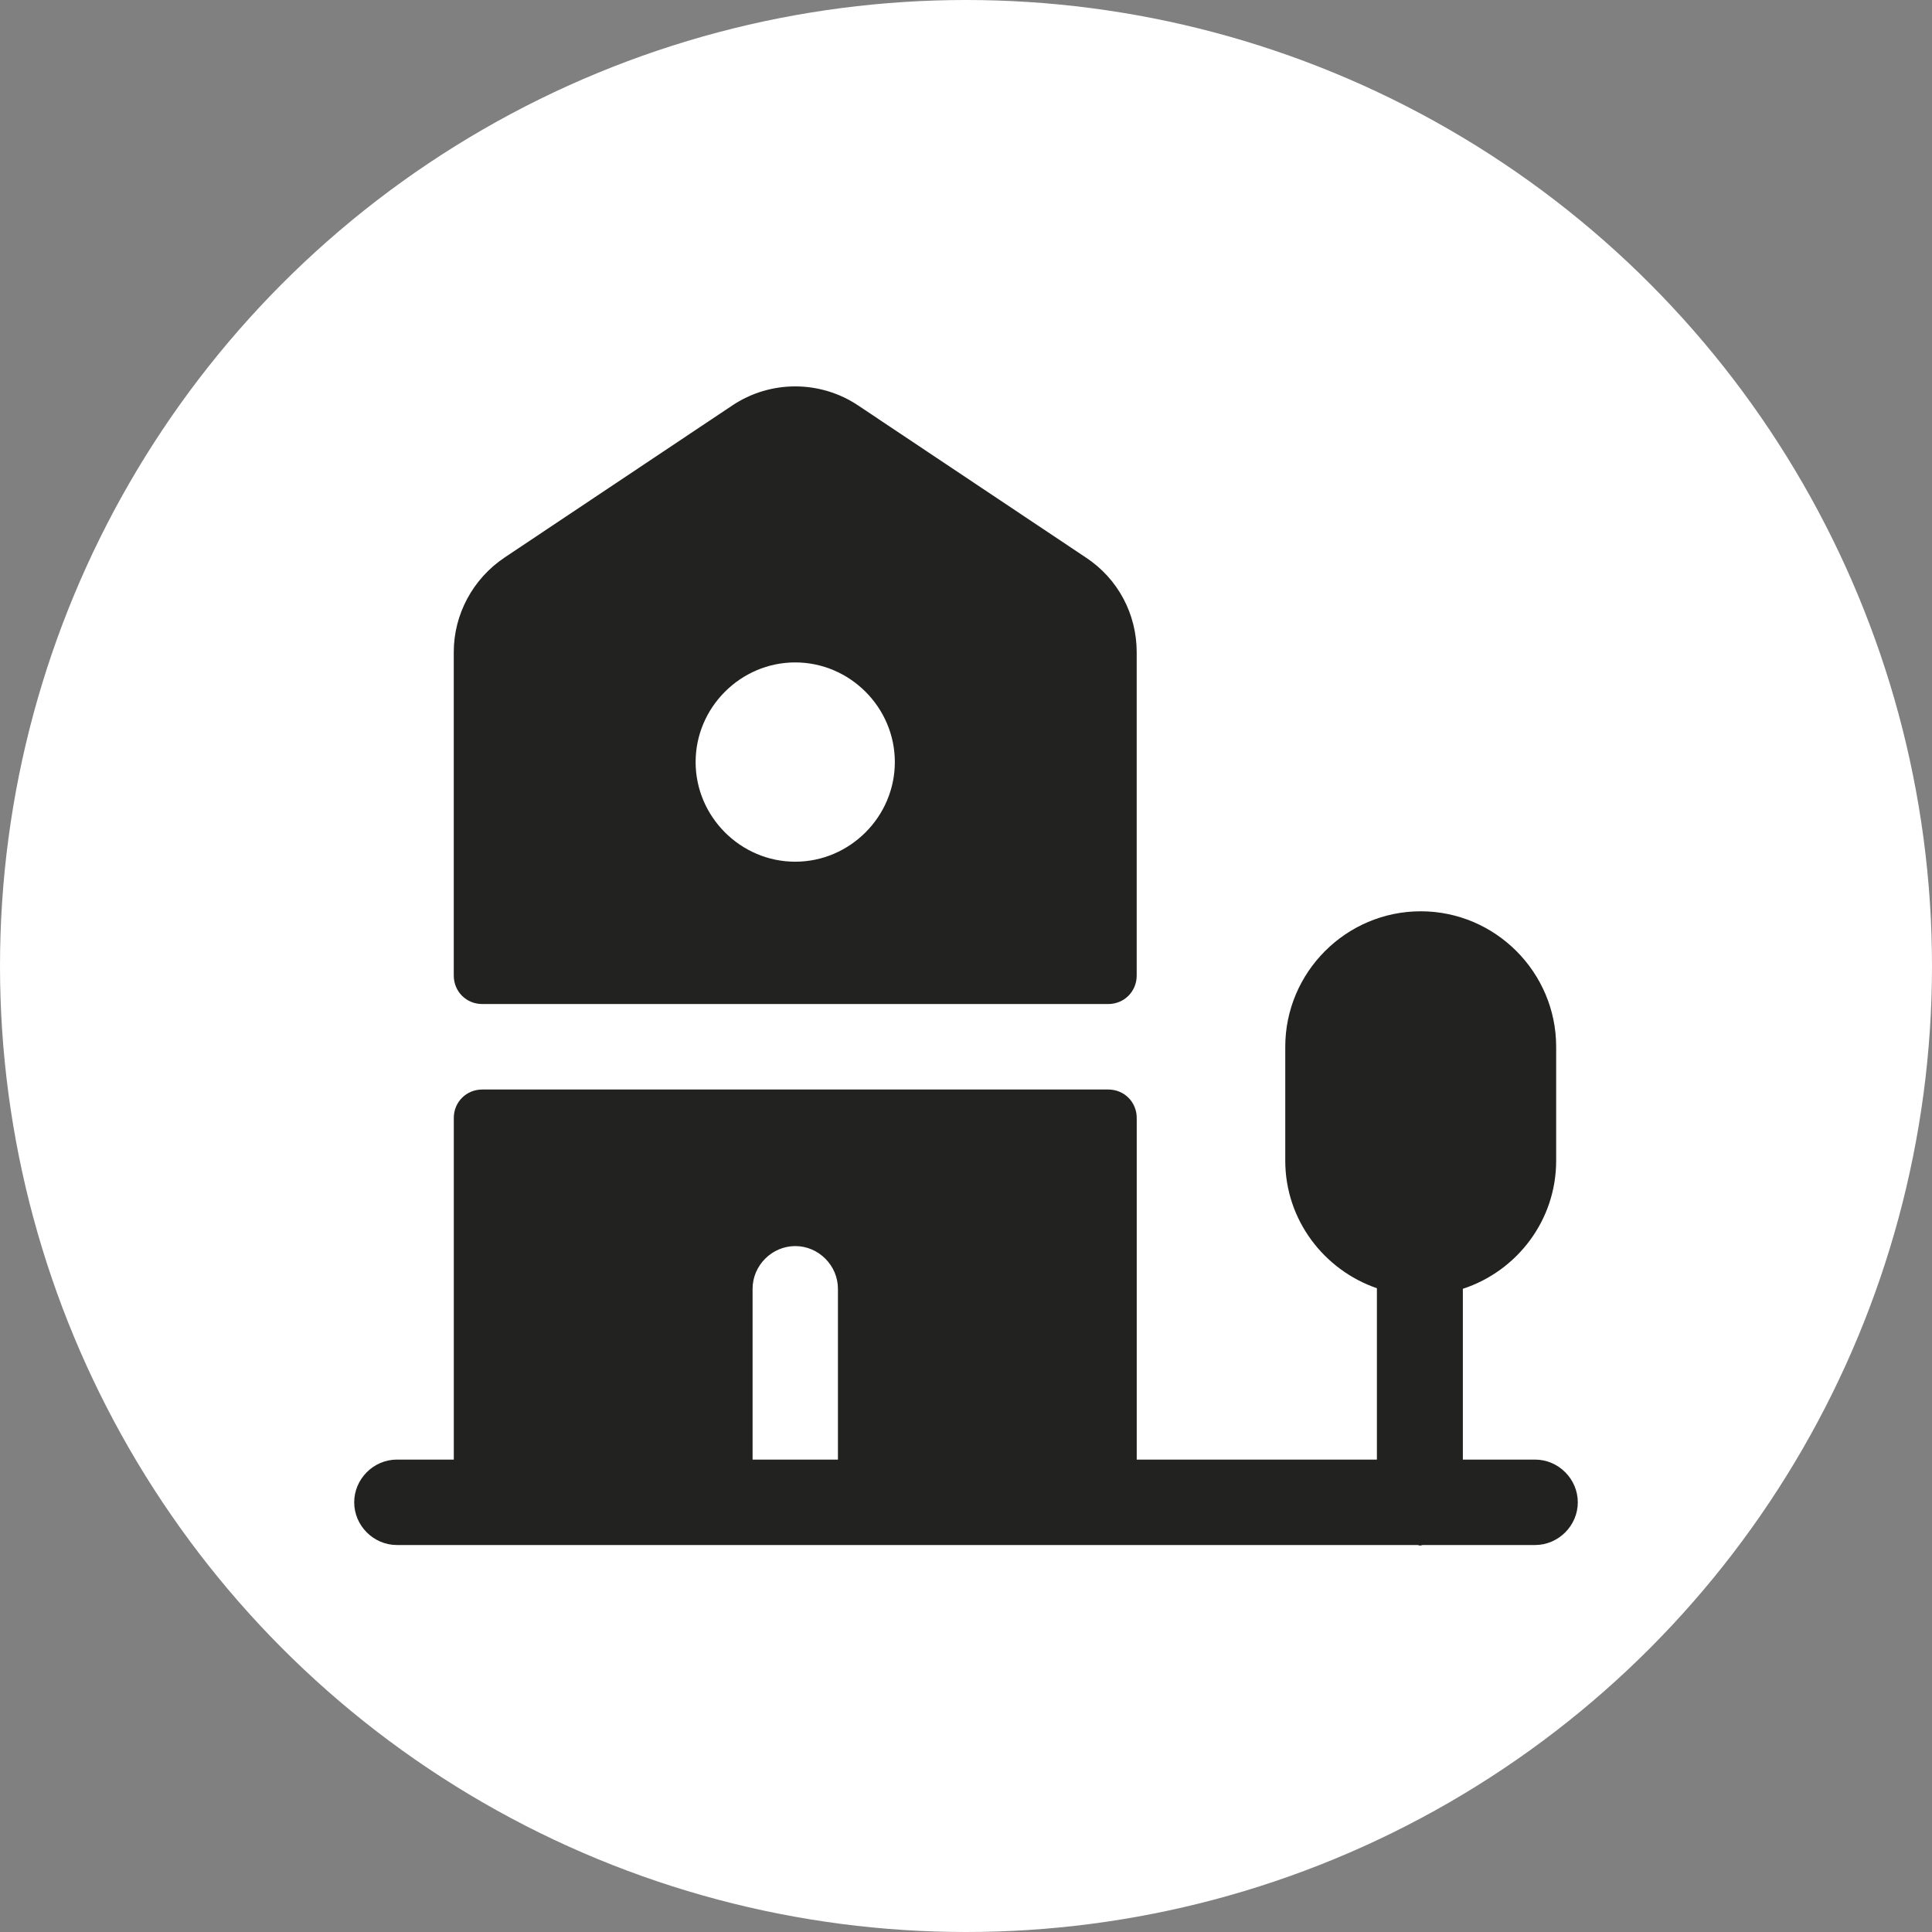 <svg width="60" height="60" viewBox="0 0 60 60" fill="none" xmlns="http://www.w3.org/2000/svg">
<rect x="0" y="0" width="60" height="60" fill="#808080" stroke="none"/>
<circle cx="30" cy="30" r="30" fill="white"/>
<path d="M35.301 20.253C35.301 19.069 34.718 17.972 33.728 17.318L26.658 12.597C25.474 11.801 23.919 11.801 22.735 12.597L15.665 17.318C14.693 17.972 14.092 19.069 14.092 20.253V30.297C14.092 30.792 14.481 31.181 14.976 31.181H34.417C34.912 31.181 35.301 30.792 35.301 30.297V20.253ZM24.696 26.761C23 26.761 21.603 25.364 21.603 23.666C21.603 21.969 23 20.572 24.696 20.572C26.393 20.572 27.79 21.969 27.79 23.666C27.79 25.364 26.393 26.761 24.696 26.761Z" fill="#222220"/>
<path d="M47.674 45.329H45.43V40.025C47.109 39.476 48.328 37.903 48.328 36.046V32.509C48.328 30.193 46.437 28.301 44.122 28.301C41.806 28.301 39.915 30.193 39.915 32.509V36.046C39.915 37.885 41.117 39.441 42.761 40.007V45.329H35.302V34.72C35.302 34.224 34.913 33.836 34.419 33.836H14.977C14.482 33.836 14.093 34.224 14.093 34.72V45.329H12.326C11.601 45.329 11 45.931 11 46.656C11 47.38 11.601 47.982 12.326 47.982H44.016C44.051 47.982 44.069 47.999 44.104 47.999C44.139 47.999 44.157 47.982 44.193 47.982H47.674C48.399 47.982 49 47.38 49 46.656C49 45.931 48.399 45.329 47.674 45.329ZM23.372 40.025C23.372 39.3 23.973 38.698 24.698 38.698C25.422 38.698 26.023 39.3 26.023 40.025V45.329H23.372V40.025Z" fill="#222220"/>
</svg>
